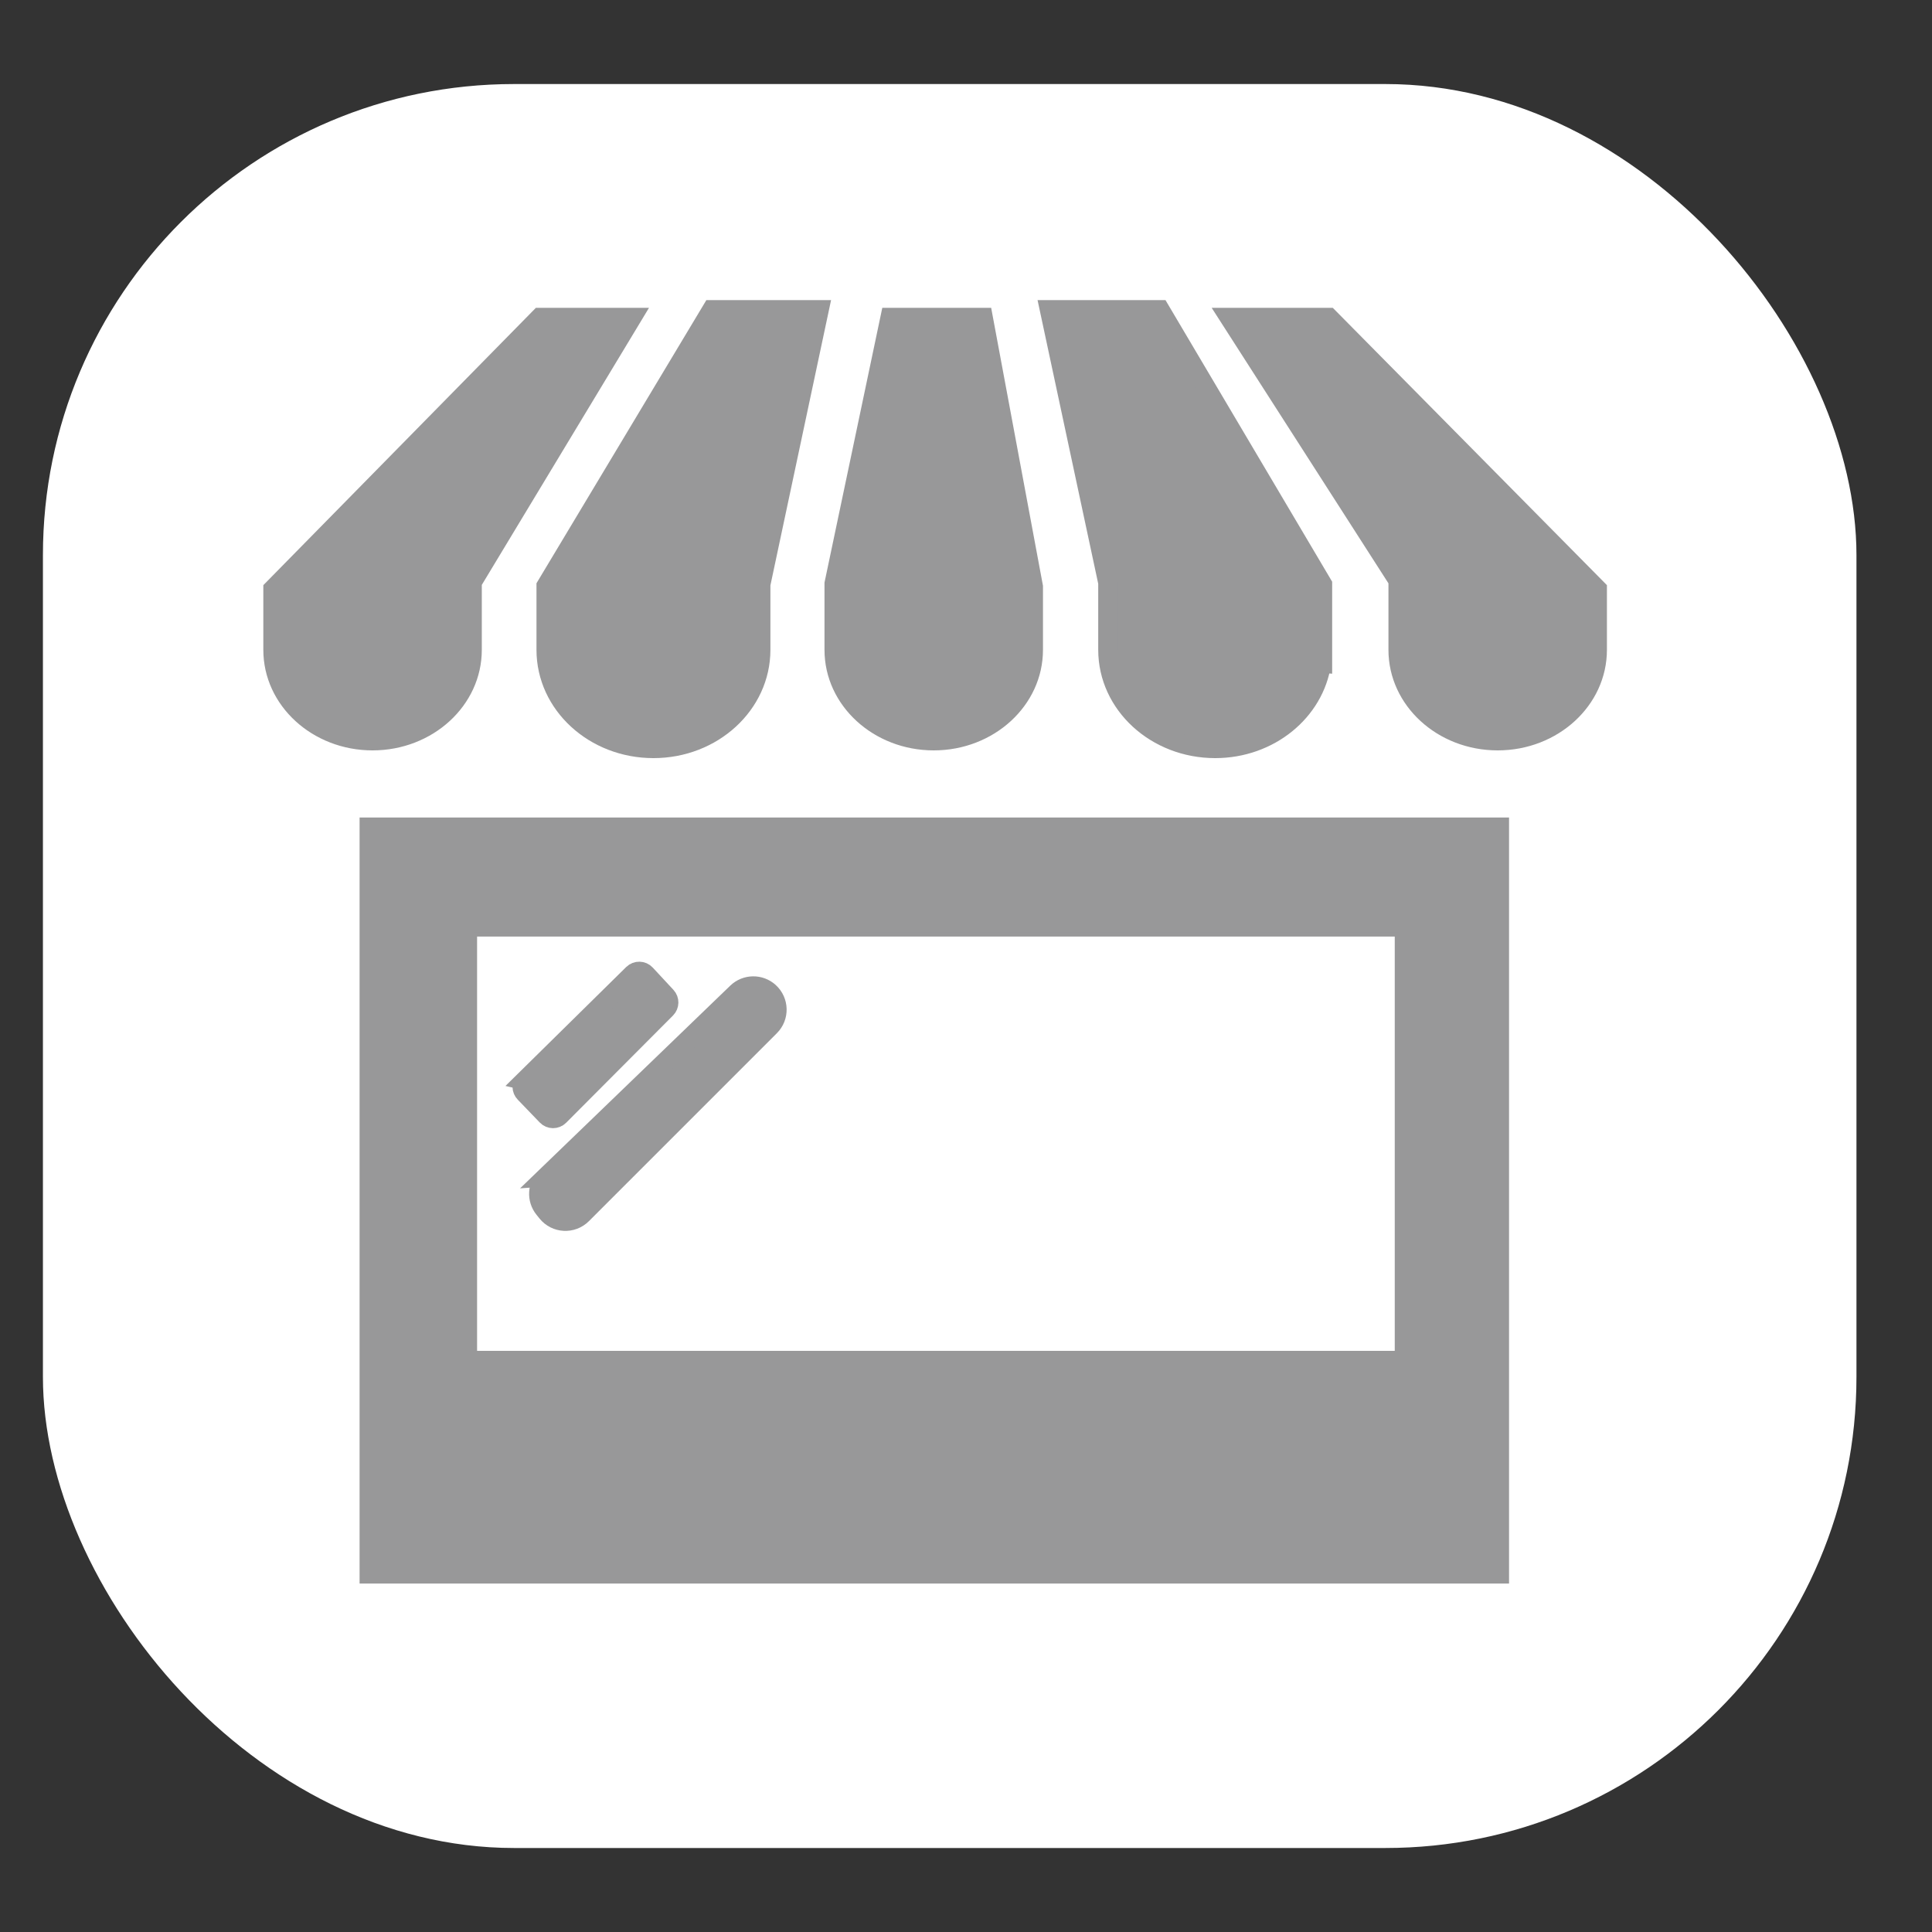 <?xml version="1.0" encoding="UTF-8"?>
<svg id="Capa_1" data-name="Capa 1" xmlns="http://www.w3.org/2000/svg" viewBox="0 0 500 500">
  <rect x="0" y="0" width="500" height="500" fill="#333333" stroke="none"/>
  <defs>
    <style>
      .cls-1, .cls-2 {
        fill: #989899;
        stroke: #989899;
        stroke-miterlimit: 10;
      }

      .cls-3 {
        fill: #fff;
      }

      .cls-2 {
        stroke-width: 5px;
      }
    </style>
  </defs>
  <rect class="cls-3" x="11.11" y="21.75" width="469.34" height="456.51" rx="121.92" ry="121.92"/>
  <path class="cls-1" d="m138.89,80.17l-70.24,71.47v16.54c0,14.1,12.43,25.52,27.77,25.52s27.77-11.43,27.77-25.52v-16.95l42.88-71.06h-28.18Z"/>
  <path class="cls-2" d="m184.22,80.17l-42.88,71.47v16.54c0,14.1,12.43,25.52,27.77,25.52s27.77-11.43,27.77-25.52v-16.95l15.11-71.06h-27.77Z"/>
  <path class="cls-1" d="m256.1,80.17h-27.36l-14.86,70.65v17.36c0,14.1,12.43,25.52,27.77,25.52s27.77-11.43,27.77-25.52v-16.54l-13.32-71.47Z"/>
  <path class="cls-2" d="m300.2,80.17h-28.59l15.11,70.65v17.36c0,14.1,12.43,25.52,27.77,25.52,14.06,0,25.67-9.61,27.51-22.07l.26.02v-20.42l-42.06-71.06Z"/>
  <path class="cls-1" d="m344.72,80.17h-30.22l45.33,70.65v17.36c0,14.1,12.43,25.52,27.77,25.52s27.77-11.43,27.77-25.52v-16.54l-70.65-71.47Z"/>
  <path class="cls-1" d="m93.56,212.07v197.25h296.48v-197.25H93.56Zm267.9,138.03H122.97v-108.22h238.49v108.22Z"/>
  <path class="cls-2" d="m141.29,304.56l49.43-47.67c2.32-2.24,5.98-2.29,8.36-.12h0c2.58,2.35,2.68,6.38.21,8.85l-48.64,48.64c-2.57,2.57-6.8,2.35-9.08-.48l-.78-.97c-1.99-2.47-1.77-6.04.51-8.25Z"/>
  <path class="cls-2" d="m135.81,279.63l28.01-27.59c.92-.9,2.4-.87,3.28.07l5.36,5.77c.83.9.81,2.3-.06,3.17l-27.65,27.75c-.9.91-2.38.89-3.26-.03l-5.71-5.93c-.82-.85-.86-2.19-.08-3.08h0s.08-.09.12-.13Z"/>
</svg>